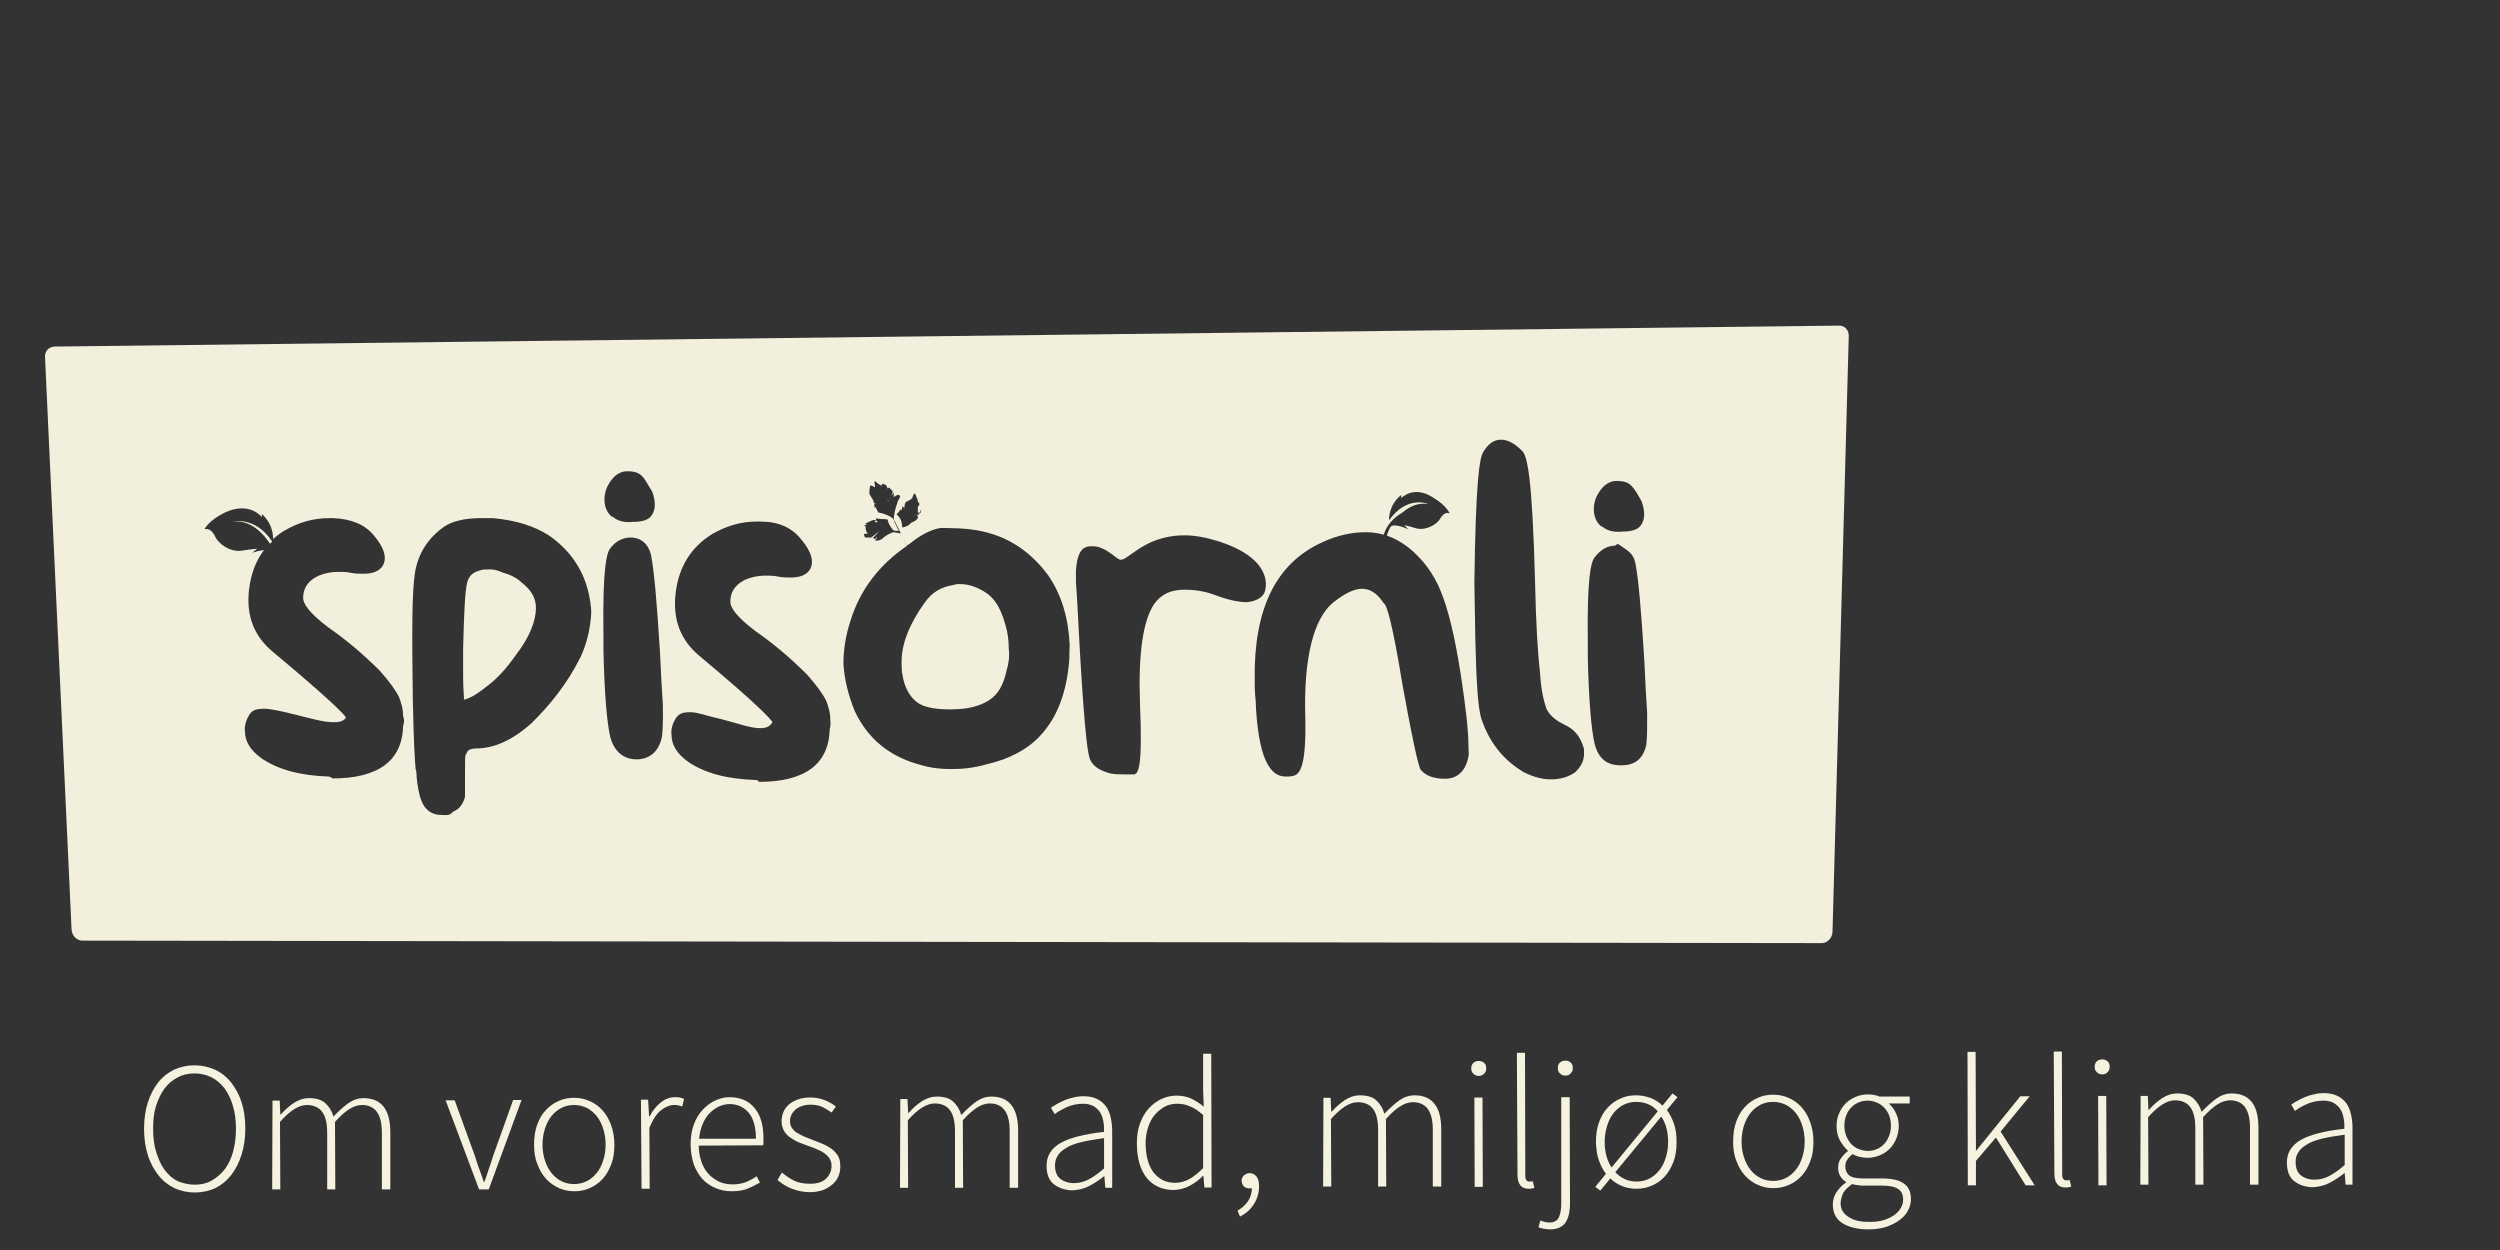 <?xml version="1.0" encoding="utf-8"?>
<!-- Generator: Adobe Illustrator 18.0.0, SVG Export Plug-In . SVG Version: 6.00 Build 0)  -->
<!DOCTYPE svg PUBLIC "-//W3C//DTD SVG 1.1//EN" "http://www.w3.org/Graphics/SVG/1.1/DTD/svg11.dtd">
<svg version="1.1" id="Lag_1" xmlns="http://www.w3.org/2000/svg" xmlns:xlink="http://www.w3.org/1999/xlink" x="0px" y="0px"
	 viewBox="0 0 800 400" enable-background="new 0 0 800 400" xml:space="preserve">
<rect x="0" y="0" width="800" height="400" fill="#333333" stroke="none"/>
<g>
	<path fill="#F2EFDC" d="M284,160.4c0.3,0,0.3-0.3,0.3-0.3C284,160.1,284,160.4,284,160.4z"/>
	<path fill="#F2EFDC" d="M281.1,170.1l0.3-0.3C281.4,169.8,281.1,169.8,281.1,170.1z"/>
	<path fill="#F2EFDC" d="M289,163.3c0,0.3,0,0.3,0,0.3C289,163.3,289,163.3,289,163.3z"/>
	<path fill="#F2EFDC" d="M294,161.7C294,161.7,294,161.7,294,161.7C294,161.7,294,161.7,294,161.7z"/>
	<path fill="#F2EFDC" d="M321.8,200.2c-1.3-4.9-3.2-8.4-6.1-10.4c-2.9-1.9-5.5-2.9-8.7-2.9c0,0-1.3,0-1.9,0.3
		c-3.9,0.6-6.8,2.3-9.1,5.5c-4.9,6.8-7.5,13.2-7.5,19.1c0,1.3,0,2.9,0.3,4.2c0.6,3.9,2.3,6.9,4.5,8.6c1.9,1.6,5.5,2.4,10.7,2.4h0.3
		c5.5,0,9.4-1.1,12.3-3c2.9-1.9,4.5-4.9,5.5-9.4c0.7-2.3,1-4.6,0.7-7.1C322.8,205.1,322.5,202.5,321.8,200.2z"/>
	<path fill="#F2EFDC" d="M166.9,186.4c-1.6-1.6-3.9-2.6-6.1-3.2c-1.3-0.6-2.6-1-3.9-1c-1.6,0-2.3,0-3.2,0.3
		c-2.3,0.6-3.6,1.6-4.2,3.9c-0.7,2.6-1,9.7-1.3,21c0,3.6,0,6.5,0,8.7c0,4.5,0.3,6.8,0.3,7.8c1.3-0.3,3.6-1.3,6.8-3.9
		c3.6-2.6,6.8-6.1,9.7-10.3c4.5-5.8,6.5-11,6.5-15.2C171.5,191.3,169.9,188.7,166.9,186.4z"/>
	<path fill="#F2EFDC" d="M293.7,165c-0.3,0-0.3,0-0.3,0H293.7z"/>
	<path fill="#F2EFDC" d="M87.1,173.3c-5.4-8.2-12.6-6.4-12.6-6.4c5.8-0.6,9.8,3.9,11.9,7.1C86.6,173.8,86.9,173.5,87.1,173.3z"/>
	<path fill="#F2EFDC" d="M588.5,104.2l-571,6.7c-1.8,0-3.2,1.5-3.1,3.3l8.5,183.3c0.1,1.8,1.6,3.5,3.4,3.5l556.7,0.8
		c1.8,0,3.3-1.7,3.4-3.5l5.2-190.7C591.7,105.7,590.3,104.1,588.5,104.2z M510.1,161.7c0.3-2.3,1.3-3.9,2.3-5.2
		c1.3-1.6,2.9-2.6,4.9-2.6c1.9,0,3.6,0.3,4.8,1.6c1,1,1.9,2.6,3.2,4.9c1.3,3.6,1,6.1-0.3,7.8c-1,1.3-2.9,1.9-5.8,1.9
		c-2.9,0.3-4.9-0.3-6.5-1.6c-0.3,0-0.6-0.3-0.6-0.3C510.4,166.6,509.8,164.3,510.1,161.7z M287.9,163.3c0.3,0,0.3-0.3,0.3-0.3
		c0.3,0.3,0.3,0.3,0.3,0.3c0-0.3,0.3-1,0.3-1.3c0.3,0.3,0.3,0.3,0.6,0.6c0-0.6,0.1-1.3,0.4-1.9c0.6-0.3,2-1,2-1.3c0,0.3,0,0.1,0,0.5
		c0-0.3,0.5-1.9,0.8-1.9h0.3l0.3,0.9c0.3,0.6,0.6,1.6,0.6,2.2c0-0.3,0-0.2,0.3-0.5c0,0.3,0.1,0.7,0.1,1c0,0-0.5,0.4-0.5,0.7
		c0,0.3,0,1.7,0,1.7c4,0,0.7,0,0.7,0l0.3-1c0,0.3,0,0.6,0,1c-1,0.6-1.9,0.8-2.9,1.1c1-0.3,1.9-0.7,2.6-0.7c-0.3,0.3-0.8,0.3-1.2,0.6
		c0.3,0,0.5,0,0.5,0v0.3c0,0.3,0,0.3,0,0.3c0,0.6-0.9,1-1.2,1.3c-1.6,0.3-0.8,1.3-3.8,1.9c0,0,0,0,0,0.3c0,0,0,0,0-0.3
		c0-1.6-0.5-3.2-1.8-4.2C287.2,164.3,287.9,163.6,287.9,163.3z M193.5,158.6c0.3-2.3,1.3-3.9,2.3-5.2c1.3-1.6,2.9-2.6,4.9-2.6
		c1.9,0,3.6,0.3,4.8,1.6c1,1,1.9,2.9,3.2,4.9c1.3,3.6,1,6.1-0.3,7.8c-1,1.3-2.9,1.9-5.8,1.9c-2.9,0.3-4.9-0.3-6.5-1.6
		c-0.3,0-0.6-0.3-0.6-0.3C193.8,163.5,193.2,161.2,193.5,158.6z M129,232.3c-0.3,11.3-8.1,16.8-22.7,16.8c0-0.3-1-0.6-1-0.6
		c-9.4-0.3-16.5-2.3-21.7-5.9c-3.6-2.6-5.2-5.5-5.2-8.4c-0.3-1.6,0.3-3.9,1.6-5.8c1-1.3,2.3-1.6,4.5-1.6c2.3,0,5.5,0.8,9.7,1.8
		c5.2,1.3,9.4,2.5,12.3,2.5c0.3,0,0.6,0,0.6,0c2.3,0,3.2-0.8,3.6-1.5c-0.6-1-4.2-5-23.6-21.2c-5.8-4.9-8.4-11.4-7.4-19.8
		c0.6-5,2.2-9.2,4.8-12.6c-1.9,0.2-3.8,0.9-3.8,0.9l1.6-1.3c0,0-1,0-4.9,0.6s-7.4-2.3-8.4-4.2c-1.6-3.6-3.6-2.6-3.6-2.6
		s1.3-2.9,6.8-5.5c7.8-3.5,11.6,1.6,11.6,1.6l0-1c3,2.6,3.6,6,3.6,8c1.1-1,2.4-2,3.8-2.8c4.5-2.6,9.1-3.9,14.2-3.9l1.3,0
		c5.8,0.3,10,2,12.9,5.5c3.6,4.2,4.2,7.4,2.9,9.7c-1,1.6-2.9,2.6-6.1,2.6c-1.3,0-2.6,0-4.2-0.3c-1.3-0.3-2.6-0.3-3.9-0.3
		c-2.6,0-5.2,0.6-7.1,1.6c-2.9,1.6-4.2,3.9-4.2,6.8c0,1.6,1.6,4.5,8.1,9.4c5.2,3.6,10.7,8.1,16.5,13.9c3.2,3.6,5.2,6.5,6.1,8.4
		c0.6,1.6,1.3,3.6,1.3,6.1C129.4,230.3,129.4,231,129,232.3z M185.7,210.4c-4.2,8.4-9.7,15.2-15.6,21c-6.5,5.8-12.3,8.1-17.8,8.1
		c-1,0-2.6,0.3-2.9,1.3c0,0.3-0.3,0.6-0.3,0.6c-0.3,0.3-0.3,1-0.3,5.8l0,2.9c0,2.9,0,3.2,0,4.9c-0.7,2.6-1.9,3.9-3.9,4.8
		c-1,1.3-2.3,1-3.2,1c-1.9,0-3.6-0.3-5.2-1.9c-1.6-1.6-2.6-4.5-3.2-10.4c0-1,0-1.6-0.3-2.3c-0.3-3.9-0.6-8.1-0.9-22.3
		c-0.3-21.3-0.3-34.6,0.7-40.7s4.2-11,9.1-14.5c2.6-1.9,6.8-2.9,12-2.9l3.9,0c7.4,0.7,13.3,2.6,17.8,5.5
		c6.5,4.5,10.7,10.4,12.6,17.8c0.6,2.6,1,4.9,1,7.1C188.9,201,187.9,205.8,185.7,210.4z M211.8,235.9c-1.3,5.8-5.2,7.1-8.1,7.1
		s-6.8-1.3-8.4-7.1c-1-4.2-1.9-13.3-2.2-28.1l0-4.5c-0.3-21.3,1-26,2-27.6c1.9-2.6,4.2-3.7,6.8-3.7h0.6c0,0,0,0.1,0.3,0.1
		c2.9,0.3,4.8,2.5,5.5,5.4c1,4.9,1.9,15.1,2.9,31.3c0.3,6.5,0.6,12.3,0.9,16.5C212.2,230.5,212.1,233.7,211.8,235.9z M265.5,233.4
		c-0.3,11.3-8.1,16.8-22.7,16.8c0-0.6-1-0.6-1-0.6c-9.4-0.3-16.5-2.3-21.7-5.9c-3.6-2.6-5.2-5.5-5.2-8.4c-0.3-1.9,0.3-3.9,1.6-5.8
		c1-1.3,2.3-1.6,4.5-1.6c2.3,0,5.5,1.3,9.7,2.2c5.2,1.3,9.4,2.9,12.3,2.9c0.3,0,0.6,0,0.6,0c2.3,0,3.2-1.2,3.6-1.9
		c-0.6-1-4.2-5.2-23.6-21.4c-5.8-4.9-8.4-11.5-7.4-19.9c1-8.4,4.9-14.7,11.7-18.9c4.5-2.6,9.1-4,14.2-4h1.3c5.8,0,10,2,12.9,5.6
		c3.6,4.2,4.2,7.5,2.9,9.7c-1,1.6-2.9,2.6-6.1,2.6c-1.3,0-2.6,0-4.2-0.3c-1.3-0.3-2.6-0.3-3.9-0.3c-2.6,0-5.2,0.6-7.1,1.6
		c-2.9,1.6-4.2,3.9-4.2,6.8c0,1.6,1.6,4.5,8.1,9.4c5.2,3.6,10.7,8.1,16.5,13.9c3.2,3.6,5.2,6.5,6.1,8.4c0.6,1.6,1.3,3.6,1.3,6.1
		C265.8,231.5,265.8,232.2,265.5,233.4z M342.2,210.6c-0.7,10.7-3.9,19.1-9.4,24.9c-4.2,4.5-10,7.4-16.8,9
		c-4.5,1.3-8.1,1.6-11.6,1.6c-3.2,0-6.5-0.3-9.7-1.3c-10-2.6-17.1-8.4-21.3-17.5c-1.9-4.9-3.2-9.7-3.5-14.9c0-4.5,0.7-9.1,2.3-13.9
		c3.1-9.9,9.2-17.8,18-23.8l-1.9-4l-2.4-0.4c-1.3,0.4-2.6,1.1-3.7,2.2c-0.6,0.3-1,0.5-1.6,0.5h-0.3h-0.3c0,0,0.3-0.3,0.3-0.7
		c0,0,0,0.7,0.3-0.3c0,0,0,0-0.3,0c-0.3,1-0.6,0.2-1,0.2c0.6-0.6,1.3-1.4,1.9-2c-1,0.6-1.6,1.3-2.6,1.9c-0.3-0.3-0.6,0.1-1-0.2
		l0.3,0.1c-0.3,0-0.6,0-1,0c-0.3,0-0.3-1.1-0.6-1.1c0.3,0,1.2-0.2,1.5-0.2c-0.6-0.3-0.8-1.2-0.8-1.9v-0.3l-0.5-0.3
		c0.3,0,0.5-0.3,0.9-0.3l-0.5-0.3c0.6-0.3,1.2-0.7,2.2-1.1c0.6,0,1.2-0.4,1.8,0.6H280c0,0,0,0.2,0-0.1c0-0.3,0.6-0.8,0.2-1.1
		c0.3,0,1.5,0.2,1.9,0.2H282c0,0,0,0.2,0-0.1v0.1h0.7c0.3,0,1,0.1,1.3,0.1c0.3,1.4,1,2.6,2,3.6l1.6,0.1l-1.9-4
		c-1.4-1.1-3-1.6-4.6-1.9c-0.3-0.3-0.6-1.2-1-1.8c-0.3-0.3-0.3,1.8-0.3-1.2h0.3h0.3c-0.3,0-0.3,0.2-0.3,0.2
		c-0.3-0.3-0.6-0.3-1.6-0.9c0.3,0,0.6,0.7,1,0.7h0.3c-0.3,0-0.3-0.8-0.3-0.8c-0.3-0.6-1-1.5-1.3-2.2c0-1,0-1.7,0.3-2.7
		c0.3,0,0.6,0.3,0.9,0.3c0.3,0.3,0.6,0.3,0.6,0.3v-0.3c0-0.6-0.2-0.8-0.2-1.4l0.1-0.1h0.3c1,1,1.2,0.8,1.9,1.4
		c0.3,0.3-0.1,0.1-0.1,0.1v-0.3c0,0,0.4-0.3,0.4-0.6c0.3,0.3,0.8,0.3,1.2,0.6c0,0.3,0.4,0.6,0.4,1c0.3,0,0.4-0.3,0.4-0.3
		c0.6,0.3,1,1,1.3,1.3c-0.3,1-0.6,1.9-1.3,2.9c0.6-1,1-1.9,1.6-2.6c0,0.3,0,1,0,1.3v0.3c0-0.3,0.3-0.3,0.3-0.3
		c0.3-0.3,0.7-0.3,1-0.6l0.7,0.3v0.3c0,0.6-0.8,1.3-0.8,1.9c-0.6,1.6-1.2,3.6-1.2,5.8v0.3c0-0.3,0.2-0.3,0.2-0.3
		c-0.1-0.1,0-0.2-0.1-0.3l4.1,8.3c0.3-0.2,0.6-0.4,0.9-0.6c3.6-2.9,6.5-4.3,9.1-4.9c1-0.3,2-0.1,3.6-0.1h0.3c1.9,0,3.9,0.1,6.5,0.4
		c10.7,1.3,18.7,6.4,24.9,14.8c4.2,6.2,6.4,13.5,6.8,22.3C342.2,207.8,342.2,209,342.2,210.6z M388.5,190.3
		c-3.6-1.3-6.8-1.6-9.4-1.6c-4.2,0-7.4,1.3-9.7,4.5c-3.6,5.2-5.2,15.8-4.6,32c0.9,21.3-0.7,22-1.7,22.6c-1,0-2.3,0-3.6,0
		c-1.3,0-2.6,0-4.2-0.3c-3.6-1-5.5-2.3-6.5-4.5c-0.6-1.6-1.6-6.5-3.2-34c-0.6-10.3-0.9-17.8-1.3-22.6l0-3.9c0.3-4.2,1.3-6.8,3.2-7.4
		c0.6-0.3,1.6-0.3,2.3-0.3c1.9,0,3.9,1,6.1,2.6c1.6,1.3,2.3,1.7,2.6,1.7h0.3c1.3,0,4.2-2.9,8.1-4.9c3.6-1.9,7.8-2.9,12-2.9
		c3.6,0,7.1,0.7,11.3,2c9.7,3.2,14.5,7.8,14.9,13.3c0,1.9-0.3,3.2-1.3,4.2c-1.3,1.3-3.6,1.9-5.2,1.9
		C395.9,192.6,392.7,191.9,388.5,190.3z M470,241.2c0,0,0,0,0,0.3c-1,6.8-5.4,7.8-7.7,7.7c-3.6,0-6.1-1-7.7-2.9
		c-0.3-0.6-1.3-2.3-5.8-27.2c-3.5-21.3-5.1-25.2-5.8-25.9c0,0,0,0-0.3-0.3c-1.9-2.9-4.2-4.5-6.8-4.5c-2.6,0-5.8,1.6-9.4,4.5
		c-6.2,5.2-9.4,17.8-8.8,36.9c0.3,14.9-1.6,17.8-3.6,18.4c-1,0.3-1.6,0.3-2.6,0.3c-2.9,0-4.8-1.6-6.5-5.2c-1.6-3.6-2.9-10-3.2-19.4
		c-0.3-2.3-0.3-4.2-0.3-6.5c-0.3-22.6,6.8-37.2,21.7-43.9c4.9-2.3,9.7-3.2,13.9-3.2c2,0,3.9,0.3,5.7,0.8c0.8-2.8,3-5.4,6-7.1
		c2.1-1.8,4.9-3.3,8.3-2.7c-0.6-0.3-7.1-2.6-12.6,5.2c0,0-0.3-4.9,3.9-8.1l0,1c0,0,3.9-4.2,10-0.3c4.5,2.6,5.5,5.2,5.5,5.2
		s-1.6-1-3.2,1.9c-1,1.6-4.2,3.6-7.4,2.9c-3.2-1-3.9-1-3.9-1l1.3,1.3c0,0-4.8-2.3-5.8-0.7c0,0,0.3-0.6,1-1.5c-1,1.3-1.7,2.7-2.1,4.2
		c2.4,0.8,4.7,2.1,6.9,3.8c4.5,3.6,8.1,8.4,10.3,13.9c2.3,5.5,4.5,14.2,6.4,26.5c1.6,10.4,2.5,18.1,2.5,23L470,241.2z M504.1,247.1
		c-2.3,1.6-4.9,2.3-7.8,2.3c-2.6,0-5.5-0.7-8.7-2.3c-6.5-3.9-11-9.4-13.6-17.2c-1-3.2-1.6-11.6-1.9-25.5l-0.3-17.8
		c0.4-33,1.7-39.8,2.7-41.7c1.6-2.9,3.6-4.2,5.8-4.2c2.3,0,4.5,1.3,6.8,3.6c1.6,1.6,3.2,7.8,4.1,41.4c0.3,13.9,0.9,23.6,1.6,29.4
		c0.3,5.8,1.3,9.7,2.2,12c1.3,2.3,3.2,3.6,5.8,4.9c2.9,1.3,4.8,3.6,5.8,6.8c0.3,0.6,0.3,1.3,0.3,1.9
		C507,243.2,506.1,245.1,504.1,247.1z M526.8,238.4c-1.3,5.8-5.2,6.5-8.1,6.5c-2.9,0-6.8-0.7-8.4-6.8c-1-4.2-1.9-13.3-2.2-27.8
		l0-4.2c-0.3-21.3,1-25.9,2-27.5c1.9-2.6,4.2-4,6.8-4l0.6-0.5c0,0,0,0,0.3,0c2.9,2,4.8,2.8,5.5,6c1,4.9,1.9,15.4,2.9,31.6
		c0.3,6.8,0.6,12.4,0.9,16.6C527.1,233.4,527.1,236.1,526.8,238.4z"/>
	<path fill="#F2EFDC" d="M292,160.1c0,0.3,0,0.3,0,0.3C292,160.1,292,160.1,292,160.1z"/>
	<path fill="#F2EFDC" d="M294,161.4C294,161.4,294,161.4,294,161.4C294,161.4,294,161.4,294,161.4z"/>
	<path fill="#F2EFDC" d="M289,162.7c0,0.3,0,0.3,0,0.3C289,162.7,289,162.7,289,162.7z"/>
</g>
<g>
	<path fill="#F5F2E0" d="M62.3,381.6c-2.3,0-4.5-0.5-6.5-1.4c-2-1-3.7-2.3-5.1-4.1c-1.4-1.8-2.6-3.9-3.4-6.5
		c-0.8-2.5-1.2-5.3-1.2-8.4c0-3.1,0.4-5.9,1.2-8.4c0.8-2.5,1.9-4.6,3.3-6.4c1.4-1.8,3.1-3.1,5.1-4.1c2-0.9,4.1-1.4,6.5-1.4
		c2.4,0,4.6,0.5,6.6,1.4c2,0.9,3.7,2.3,5.1,4c1.4,1.8,2.6,3.9,3.4,6.4c0.8,2.5,1.2,5.3,1.2,8.4c0,3.1-0.4,5.9-1.2,8.4
		c-0.8,2.5-1.9,4.7-3.3,6.5c-1.4,1.8-3.1,3.2-5.1,4.2C66.9,381.1,64.7,381.6,62.3,381.6z M62.3,379.1c2,0,3.8-0.4,5.4-1.3
		s3-2.1,4.2-3.6c1.2-1.6,2.1-3.5,2.7-5.7c0.6-2.2,0.9-4.7,0.9-7.4c0-2.7-0.3-5.1-1-7.3c-0.6-2.2-1.6-4-2.7-5.6
		c-1.2-1.5-2.6-2.7-4.2-3.5c-1.6-0.8-3.4-1.2-5.4-1.2c-2,0-3.8,0.4-5.4,1.3c-1.6,0.8-3,2-4.2,3.6c-1.1,1.5-2,3.4-2.7,5.6
		s-0.9,4.6-0.9,7.3c0,2.7,0.3,5.2,1,7.4s1.5,4.1,2.7,5.7c1.2,1.6,2.6,2.8,4.2,3.6C58.5,378.6,60.3,379.1,62.3,379.1z"/>
	<path fill="#F5F2E0" d="M87.2,352.2l2.3,0l0.2,4.4l0.2,0c1.3-1.5,2.7-2.7,4.2-3.7c1.6-1,3.1-1.5,4.7-1.5c2.3,0,4.1,0.5,5.3,1.6
		c1.2,1.1,2.1,2.5,2.6,4.3c1.7-1.8,3.3-3.2,4.8-4.3c1.6-1.1,3.2-1.6,4.8-1.6c5.7,0,8.6,3.6,8.6,10.9l0,18.3l-2.7,0l0-18
		c0-3.1-0.5-5.3-1.6-6.8c-1-1.4-2.6-2.2-4.8-2.2c-2.6,0-5.4,1.8-8.6,5.4l0.1,21.6l-2.6,0l0-18c0-3.1-0.5-5.3-1.6-6.8
		c-1-1.4-2.7-2.2-4.9-2.2c-2.6,0-5.4,1.8-8.6,5.4l0.1,21.6l-2.6,0L87.2,352.2z"/>
	<path fill="#F5F2E0" d="M142.6,352.1l2.9,0l6.5,17.9c0.4,1.4,0.9,2.8,1.4,4.2c0.5,1.4,1,2.7,1.4,4l0.2,0c0.5-1.3,1-2.7,1.4-4.1
		c0.5-1.4,1-2.8,1.4-4.2l6.4-17.9l2.7,0l-10.5,28.6l-3.1,0L142.6,352.1z"/>
	<path fill="#F5F2E0" d="M170.9,366.3c0-2.4,0.3-4.5,1-6.4c0.7-1.9,1.6-3.5,2.8-4.7c1.2-1.3,2.5-2.2,4.1-2.9c1.5-0.7,3.2-1,4.9-1
		c1.7,0,3.3,0.3,4.9,1c1.6,0.7,2.9,1.6,4.1,2.9c1.2,1.3,2.1,2.8,2.8,4.7c0.7,1.9,1.1,4,1.1,6.4c0,2.4-0.3,4.5-1,6.3
		c-0.7,1.8-1.6,3.4-2.8,4.7c-1.2,1.3-2.5,2.2-4.1,2.9c-1.6,0.7-3.2,1-4.9,1c-1.7,0-3.3-0.3-4.9-1c-1.5-0.7-2.9-1.6-4.1-2.9
		c-1.2-1.3-2.1-2.8-2.8-4.7C171.2,370.8,170.9,368.7,170.9,366.3z M173.6,366.3c0,1.9,0.3,3.6,0.8,5.1c0.5,1.5,1.2,2.9,2.1,4
		c0.9,1.1,2,2,3.2,2.6c1.2,0.6,2.6,0.9,4,0.9c1.4,0,2.8-0.3,4-0.9c1.2-0.6,2.3-1.5,3.2-2.6c0.9-1.1,1.6-2.4,2.1-4
		c0.5-1.5,0.8-3.3,0.8-5.1c0-1.9-0.3-3.6-0.8-5.2c-0.5-1.5-1.2-2.9-2.1-4c-0.9-1.1-2-2-3.2-2.6c-1.3-0.6-2.6-0.9-4-0.9
		c-1.4,0-2.8,0.3-4,0.9c-1.2,0.6-2.3,1.5-3.2,2.6c-0.9,1.1-1.6,2.5-2.1,4C173.9,362.7,173.6,364.4,173.6,366.3z"/>
	<path fill="#F5F2E0" d="M205.1,351.9l2.3,0l0.3,5.3l0.2,0c0.9-1.8,2.1-3.2,3.5-4.4c1.4-1.1,2.9-1.7,4.6-1.7c0.6,0,1.1,0,1.5,0.1
		c0.4,0.1,0.9,0.2,1.4,0.5l-0.6,2.4c-0.5-0.2-0.9-0.3-1.3-0.4s-0.8-0.1-1.4-0.1c-1.3,0-2.6,0.6-4,1.6c-1.4,1.1-2.7,3-3.8,5.7
		l0.1,19.5l-2.6,0L205.1,351.9z"/>
	<path fill="#F5F2E0" d="M221,366.2c0-2.3,0.3-4.4,1-6.3c0.7-1.9,1.6-3.4,2.8-4.7c1.2-1.3,2.5-2.3,4-3c1.5-0.7,3-1.1,4.6-1.1
		c3.4,0,6.1,1.1,8,3.4c2,2.3,2.9,5.6,2.9,9.8c0,0.4,0,0.7,0,1.1c0,0.4,0,0.7-0.1,1.1l-20.6,0.1c0,1.8,0.3,3.4,0.8,5
		c0.5,1.5,1.2,2.8,2.2,3.9c0.9,1.1,2.1,1.9,3.4,2.6c1.3,0.6,2.8,0.9,4.4,0.9c1.5,0,2.9-0.2,4.2-0.7c1.2-0.5,2.4-1.1,3.5-1.9l1.1,2
		c-1.2,0.7-2.4,1.3-3.8,1.9c-1.4,0.6-3.1,0.9-5.2,0.9c-1.8,0-3.5-0.3-5.2-1c-1.6-0.7-3-1.6-4.2-2.9c-1.2-1.3-2.1-2.9-2.8-4.7
		C221.4,370.6,221,368.5,221,366.2z M241.9,364.4c0-3.7-0.8-6.5-2.3-8.3c-1.5-1.8-3.6-2.8-6.1-2.8c-1.2,0-2.4,0.3-3.5,0.8
		c-1.1,0.5-2.1,1.3-3,2.2s-1.6,2.1-2.2,3.5c-0.6,1.4-0.9,2.9-1.1,4.6L241.9,364.4z"/>
	<path fill="#F5F2E0" d="M250.2,375.2c1.2,1,2.5,1.9,3.9,2.6c1.4,0.7,3.1,1,5.2,1c2.3,0,4-0.6,5.1-1.7c1.1-1.1,1.7-2.5,1.7-4
		c0-0.9-0.2-1.6-0.6-2.3c-0.4-0.7-1-1.2-1.6-1.7c-0.7-0.5-1.4-0.9-2.2-1.2c-0.8-0.4-1.6-0.7-2.5-1c-1.1-0.4-2.2-0.8-3.2-1.2
		c-1.1-0.4-2.1-1-3-1.6c-0.9-0.6-1.6-1.3-2.1-2.2c-0.5-0.9-0.8-1.9-0.8-3.1c0-1,0.2-2,0.6-3c0.4-0.9,1-1.7,1.8-2.4
		c0.8-0.7,1.8-1.2,2.9-1.6c1.1-0.4,2.4-0.6,4-0.6s3,0.3,4.4,0.8c1.5,0.6,2.7,1.3,3.7,2.1l-1.4,1.9c-1-0.7-2-1.3-3-1.8
		c-1.1-0.5-2.3-0.7-3.8-0.7c-1.1,0-2.1,0.2-2.9,0.5c-0.8,0.3-1.5,0.7-2,1.2c-0.5,0.5-0.9,1-1.2,1.7c-0.3,0.6-0.4,1.3-0.4,1.9
		c0,0.8,0.2,1.5,0.6,2.1c0.4,0.6,0.9,1.1,1.5,1.5c0.6,0.4,1.4,0.8,2.2,1.2c0.8,0.3,1.6,0.7,2.5,1c1.1,0.4,2.2,0.9,3.3,1.3
		c1.1,0.4,2.1,1,3,1.6c0.9,0.6,1.6,1.4,2.2,2.3c0.6,0.9,0.8,2.1,0.8,3.5c0,1.1-0.2,2.1-0.6,3.1c-0.4,1-1,1.8-1.9,2.6
		c-0.8,0.7-1.8,1.3-3,1.8c-1.2,0.4-2.6,0.7-4.1,0.7c-2.1,0-4.1-0.4-5.9-1.1s-3.3-1.7-4.6-2.8L250.2,375.2z"/>
	<path fill="#F5F2E0" d="M288.1,351.7l2.3,0l0.2,4.4l0.2,0c1.3-1.5,2.7-2.7,4.2-3.7c1.6-1,3.1-1.5,4.7-1.5c2.3,0,4.1,0.5,5.3,1.6
		c1.2,1.1,2.1,2.5,2.6,4.3c1.7-1.8,3.3-3.2,4.8-4.3c1.6-1.1,3.2-1.6,4.8-1.6c5.7,0,8.6,3.6,8.6,10.9l0,18.3l-2.7,0l0-18
		c0-3.1-0.5-5.3-1.6-6.8c-1-1.4-2.6-2.2-4.8-2.2c-2.6,0-5.4,1.8-8.6,5.4l0.1,21.6l-2.6,0l0-18c0-3.1-0.5-5.3-1.6-6.8
		c-1-1.4-2.7-2.2-4.9-2.2c-2.6,0-5.4,1.8-8.6,5.4l0.1,21.6l-2.6,0L288.1,351.7z"/>
	<path fill="#F5F2E0" d="M334.9,373c0-3.1,1.5-5.5,4.4-7.2c3-1.7,7.6-2.9,14-3.6c0-1.1,0-2.2-0.2-3.2c-0.2-1.1-0.5-2.1-1-2.9
		c-0.5-0.9-1.2-1.5-2.1-2.1c-0.9-0.5-2-0.8-3.4-0.8c-1.9,0-3.7,0.4-5.3,1.1c-1.6,0.8-2.9,1.5-3.8,2.2l-1.2-2
		c0.5-0.4,1.1-0.8,1.9-1.2c0.7-0.4,1.5-0.8,2.4-1.2c0.9-0.4,1.9-0.7,2.9-0.9c1.1-0.3,2.2-0.4,3.3-0.4c1.7,0,3.1,0.3,4.3,0.9
		c1.2,0.6,2.1,1.4,2.8,2.3c0.7,1,1.2,2.2,1.5,3.5c0.3,1.3,0.5,2.8,0.5,4.3l0,18.3l-2.2,0l-0.3-3.7l-0.1,0c-1.5,1.2-3,2.2-4.7,3.1
		c-1.7,0.9-3.5,1.3-5.4,1.4c-1.2,0-2.2-0.2-3.2-0.5c-1-0.3-1.9-0.8-2.7-1.4c-0.8-0.6-1.4-1.4-1.8-2.4S334.9,374.3,334.9,373z
		 M337.6,372.9c0,2.1,0.6,3.5,1.8,4.4c1.2,0.9,2.6,1.3,4.2,1.3c1.7,0,3.3-0.4,4.8-1.2c1.5-0.8,3.2-2,4.9-3.5l0-9.7
		c-2.9,0.4-5.4,0.8-7.4,1.3c-2,0.5-3.6,1.1-4.8,1.9c-1.2,0.7-2.1,1.5-2.6,2.4C337.9,370.7,337.6,371.8,337.6,372.9z"/>
	<path fill="#F5F2E0" d="M363.8,365.8c0-2.3,0.3-4.4,1-6.3c0.7-1.9,1.6-3.5,2.8-4.8s2.5-2.3,4-3c1.5-0.7,3.1-1.1,4.9-1.1
		c1.7,0,3.3,0.3,4.6,0.9c1.3,0.6,2.7,1.5,4.1,2.6L385,349l0-11.8l2.6,0l0.1,42.8l-2.3,0l-0.3-3.7l-0.2,0c-1.1,1.2-2.5,2.2-4.1,3.1
		c-1.6,0.9-3.3,1.3-5.2,1.4c-3.6,0-6.5-1.3-8.6-3.8C364.9,374.4,363.8,370.7,363.8,365.8z M366.6,365.8c0,1.9,0.2,3.6,0.6,5.2
		c0.4,1.5,1,2.9,1.8,4c0.8,1.1,1.8,1.9,3,2.6c1.2,0.6,2.5,0.9,4,0.9c1.6,0,3.1-0.4,4.6-1.2c1.4-0.8,2.9-2,4.4-3.5l0-17
		c-1.5-1.3-2.9-2.3-4.3-2.8c-1.3-0.6-2.7-0.8-4.1-0.8c-1.4,0-2.8,0.3-4,1c-1.2,0.7-2.3,1.6-3.2,2.7c-0.9,1.1-1.6,2.5-2.1,4.1
		C366.9,362.4,366.6,364,366.6,365.8z"/>
	<path fill="#F5F2E0" d="M396,387.4c1.3-0.7,2.4-1.7,3.3-2.9c0.8-1.2,1.3-2.7,1.3-4.3c-0.2,0-0.4,0.1-0.7,0.1
		c-0.7,0-1.3-0.2-1.8-0.6c-0.5-0.4-0.7-1.1-0.8-1.8c0-0.8,0.3-1.4,0.8-1.8c0.5-0.4,1.1-0.7,1.8-0.7c0.9,0,1.6,0.4,2.2,1.1
		c0.6,0.8,0.8,1.8,0.8,3.1c0,2.2-0.6,4.1-1.7,5.8c-1.1,1.7-2.6,3-4.4,3.9L396,387.4z"/>
	<path fill="#F5F2E0" d="M423.5,351.3l2.3,0l0.2,4.4l0.2,0c1.3-1.5,2.7-2.7,4.2-3.7c1.6-1,3.1-1.5,4.7-1.5c2.3,0,4.1,0.5,5.3,1.6
		c1.2,1.1,2.1,2.5,2.6,4.3c1.7-1.8,3.3-3.2,4.8-4.3c1.6-1.1,3.2-1.6,4.8-1.6c5.7,0,8.6,3.6,8.6,10.9l0,18.3l-2.7,0l0-18
		c0-3.1-0.5-5.3-1.6-6.8c-1-1.4-2.6-2.2-4.8-2.2c-2.6,0-5.4,1.8-8.6,5.4l0.1,21.6l-2.6,0l0-18c0-3.1-0.5-5.3-1.6-6.8
		c-1-1.4-2.7-2.2-4.9-2.2c-2.6,0-5.4,1.8-8.6,5.4l0.1,21.6l-2.6,0L423.5,351.3z"/>
	<path fill="#F5F2E0" d="M473.2,344.3c-0.7,0-1.2-0.2-1.7-0.7c-0.5-0.4-0.7-1-0.7-1.7c0-0.8,0.2-1.3,0.7-1.8c0.5-0.4,1-0.6,1.7-0.6
		c0.7,0,1.2,0.2,1.7,0.6c0.5,0.4,0.7,1,0.7,1.8c0,0.7-0.2,1.2-0.7,1.7C474.4,344.1,473.8,344.3,473.2,344.3z M471.8,351.2l2.6,0
		l0.1,28.6l-2.6,0L471.8,351.2z"/>
	<path fill="#F5F2E0" d="M485.4,336.9l2.6,0l0.1,39.4c0,0.6,0.1,1.1,0.4,1.4c0.2,0.3,0.5,0.4,0.9,0.4c0.1,0,0.2,0,0.4,0
		c0.1,0,0.4,0,0.7-0.1l0.5,2.1c-0.3,0.1-0.6,0.2-0.8,0.2c-0.3,0.1-0.6,0.1-1.1,0.1c-2.3,0-3.5-1.5-3.5-4.5L485.4,336.9z"/>
	<path fill="#F5F2E0" d="M499.6,351.1l2.7,0l0.1,33.9c0,2.8-0.5,4.9-1.5,6.3c-1,1.4-2.7,2.1-4.9,2.1c-0.7,0-1.3-0.1-2-0.2
		c-0.7-0.1-1.2-0.3-1.7-0.5l0.6-2.1c0.4,0.1,0.8,0.2,1.3,0.4c0.5,0.1,1.1,0.2,1.6,0.2c1.6,0,2.6-0.6,3.1-1.8
		c0.5-1.2,0.7-2.7,0.7-4.5L499.6,351.1z M500.9,344.2c-0.6,0-1.2-0.2-1.7-0.7c-0.5-0.4-0.7-1-0.7-1.7c0-0.8,0.2-1.3,0.7-1.8
		c0.5-0.4,1-0.6,1.7-0.6c0.7,0,1.3,0.2,1.7,0.6c0.5,0.4,0.7,1,0.7,1.8c0,0.7-0.2,1.2-0.7,1.7C502.2,344,501.6,344.2,500.9,344.2z"/>
	<path fill="#F5F2E0" d="M533.4,355.2c1,1.3,1.7,2.8,2.3,4.5c0.6,1.7,0.8,3.6,0.8,5.8c0,2.4-0.3,4.5-1,6.3c-0.7,1.8-1.6,3.4-2.8,4.7
		c-1.2,1.3-2.5,2.2-4.1,2.9c-1.6,0.7-3.2,1-4.9,1c-3.3,0-6.1-1.1-8.4-3.3l-3.2,3.9l-1.6-1.2l3.4-4.2c-1-1.3-1.7-2.7-2.3-4.4
		c-0.6-1.7-0.8-3.6-0.9-5.7c0-2.4,0.3-4.5,1-6.4c0.7-1.9,1.6-3.5,2.8-4.7c1.2-1.3,2.5-2.2,4.1-2.9c1.5-0.7,3.2-1,4.9-1
		c1.6,0,3.1,0.3,4.6,0.8c1.5,0.6,2.8,1.4,3.9,2.5l3.2-3.9l1.6,1.2L533.4,355.2z M530.5,355.6c-1.8-2-4.1-3-6.9-3
		c-1.4,0-2.8,0.3-4,0.9c-1.2,0.6-2.3,1.5-3.2,2.6c-0.9,1.1-1.6,2.5-2.1,4.1c-0.5,1.6-0.8,3.3-0.8,5.2c0,3.2,0.7,5.9,2.2,8.2
		L530.5,355.6z M516.9,375.1c1.9,2,4.1,3,6.8,3c1.4,0,2.8-0.3,4-0.9c1.2-0.6,2.3-1.5,3.2-2.6c0.9-1.1,1.6-2.4,2.1-4
		c0.5-1.5,0.8-3.3,0.8-5.1c0-3.3-0.7-6-2.2-8.2L516.9,375.1z"/>
	<path fill="#F5F2E0" d="M554.6,365.3c0-2.4,0.3-4.5,1-6.4c0.7-1.9,1.6-3.5,2.8-4.7c1.2-1.3,2.5-2.2,4.1-2.9c1.5-0.7,3.2-1,4.9-1
		c1.7,0,3.3,0.3,4.9,1c1.6,0.7,2.9,1.6,4.1,2.9c1.2,1.3,2.1,2.8,2.8,4.7c0.7,1.9,1.1,4,1.1,6.4c0,2.4-0.3,4.5-1,6.3
		c-0.7,1.8-1.6,3.4-2.8,4.7c-1.2,1.3-2.5,2.2-4.1,2.9c-1.6,0.7-3.2,1-4.9,1s-3.3-0.3-4.9-1c-1.6-0.7-2.9-1.6-4.1-2.9
		c-1.2-1.3-2.1-2.8-2.8-4.7C554.9,369.8,554.6,367.7,554.6,365.3z M557.3,365.3c0,1.9,0.3,3.6,0.8,5.1c0.5,1.5,1.2,2.9,2.1,4
		c0.9,1.1,2,2,3.2,2.6c1.2,0.6,2.6,0.9,4,0.9c1.4,0,2.8-0.3,4-0.9c1.2-0.6,2.3-1.5,3.2-2.6c0.9-1.1,1.6-2.4,2.1-4
		c0.5-1.5,0.8-3.3,0.8-5.1c0-1.9-0.3-3.6-0.8-5.2c-0.5-1.5-1.2-2.9-2.1-4c-0.9-1.1-2-2-3.2-2.6c-1.3-0.6-2.6-0.9-4-0.9
		s-2.8,0.3-4,0.9c-1.2,0.6-2.3,1.5-3.2,2.6c-0.9,1.1-1.6,2.5-2.1,4C557.6,361.7,557.3,363.4,557.3,365.3z"/>
	<path fill="#F5F2E0" d="M586.5,385.3c0-1.3,0.4-2.5,1.1-3.7c0.8-1.2,1.8-2.3,3.1-3.2l0-0.2c-0.7-0.4-1.3-1-1.8-1.8
		c-0.5-0.8-0.7-1.7-0.7-2.8c0-1.3,0.4-2.4,1.1-3.2c0.7-0.9,1.4-1.6,2-2l0-0.2c-0.9-0.8-1.7-1.9-2.5-3.2c-0.7-1.3-1.1-2.9-1.1-4.6
		c0-1.5,0.2-2.8,0.8-4.1c0.5-1.2,1.2-2.3,2.1-3.2c0.9-0.9,2-1.6,3.2-2.1c1.2-0.5,2.5-0.8,3.9-0.8c0.8,0,1.5,0.1,2.1,0.2
		c0.6,0.1,1.2,0.3,1.6,0.5l9.7,0l0,2.2l-6.7,0c0.9,0.8,1.7,1.8,2.3,3.1c0.6,1.2,0.9,2.6,0.9,4.1c0,1.5-0.3,2.8-0.8,4.1
		c-0.5,1.2-1.2,2.3-2.1,3.2s-1.9,1.6-3.2,2.1c-1.2,0.5-2.5,0.8-3.9,0.8c-0.8,0-1.6-0.1-2.5-0.3c-0.9-0.2-1.6-0.5-2.3-0.9
		c-0.6,0.5-1.2,1.1-1.6,1.7c-0.5,0.6-0.7,1.4-0.7,2.4c0,1,0.4,1.9,1.1,2.6c0.8,0.7,2.2,1.1,4.4,1.1l6.1,0c3.2,0,5.6,0.5,7.1,1.6
		c1.5,1,2.3,2.7,2.3,5c0,1.2-0.3,2.4-0.9,3.6c-0.6,1.2-1.5,2.2-2.7,3.1c-1.2,0.9-2.6,1.6-4.3,2.2c-1.7,0.5-3.5,0.8-5.6,0.8
		c-3.6,0-6.5-0.7-8.6-2.1S586.5,387.8,586.5,385.3z M589,385.1c0,1.8,0.8,3.2,2.5,4.3c1.6,1.1,4,1.7,7.1,1.6c1.6,0,3-0.2,4.3-0.6
		c1.3-0.4,2.4-1,3.3-1.6c0.9-0.7,1.6-1.4,2.1-2.3c0.5-0.9,0.7-1.7,0.7-2.7c0-1.6-0.6-2.7-1.7-3.4c-1.1-0.7-2.8-1-4.9-1l-6.1,0
		c-0.3,0-0.8,0-1.5-0.1c-0.7-0.1-1.4-0.2-2.1-0.4c-1.3,0.9-2.3,1.9-2.9,2.9C589.3,383,589,384.1,589,385.1z M597.8,368.3
		c1,0,1.9-0.2,2.8-0.6c0.9-0.4,1.7-0.9,2.3-1.6c0.7-0.7,1.2-1.6,1.6-2.6c0.4-1,0.6-2.1,0.6-3.3c0-1.2-0.2-2.3-0.6-3.3
		c-0.4-1-0.9-1.8-1.6-2.5c-0.7-0.7-1.4-1.2-2.4-1.6c-0.9-0.4-1.9-0.6-2.9-0.6c-1,0-2,0.2-2.9,0.6c-0.9,0.4-1.7,0.9-2.3,1.6
		c-0.7,0.7-1.2,1.5-1.6,2.5c-0.4,1-0.6,2.1-0.6,3.3c0,1.2,0.2,2.3,0.6,3.3c0.4,1,0.9,1.8,1.6,2.6c0.7,0.7,1.5,1.3,2.4,1.6
		C595.8,368.1,596.8,368.3,597.8,368.3z"/>
	<path fill="#F5F2E0" d="M629.6,336.6l2.6,0l0.1,31.6l0.1,0l14.1-17.4l3,0l-9.3,11.3l10.9,17.2l-2.9,0l-9.5-15.3l-6.4,7.5l0,7.8
		l-2.6,0L629.6,336.6z"/>
	<path fill="#F5F2E0" d="M657.2,336.5l2.6,0l0.1,39.4c0,0.6,0.1,1.1,0.4,1.4c0.2,0.3,0.5,0.4,0.9,0.4c0.1,0,0.2,0,0.4,0
		c0.1,0,0.4,0,0.7-0.1l0.5,2.1c-0.3,0.1-0.6,0.2-0.8,0.2c-0.3,0.1-0.6,0.1-1.1,0.1c-2.3,0-3.5-1.5-3.5-4.5L657.2,336.5z"/>
	<path fill="#F5F2E0" d="M672.7,343.8c-0.7,0-1.2-0.2-1.7-0.7c-0.5-0.4-0.7-1-0.7-1.7c0-0.8,0.2-1.3,0.7-1.8c0.5-0.4,1-0.6,1.7-0.6
		c0.7,0,1.2,0.2,1.7,0.6c0.5,0.4,0.7,1,0.7,1.8c0,0.7-0.2,1.2-0.7,1.7C674,343.6,673.4,343.8,672.7,343.8z M671.4,350.7l2.6,0
		l0.1,28.6l-2.6,0L671.4,350.7z"/>
	<path fill="#F5F2E0" d="M685,350.7l2.3,0l0.2,4.4l0.2,0c1.3-1.5,2.7-2.7,4.2-3.7c1.6-1,3.1-1.5,4.7-1.5c2.3,0,4.1,0.5,5.3,1.6
		c1.2,1.1,2.1,2.5,2.6,4.3c1.7-1.8,3.3-3.2,4.8-4.3c1.6-1.1,3.2-1.6,4.8-1.6c5.7,0,8.6,3.6,8.6,10.9l0,18.3l-2.7,0l0-18
		c0-3.1-0.5-5.3-1.6-6.8c-1-1.4-2.6-2.2-4.8-2.2c-2.6,0-5.4,1.8-8.6,5.4l0.1,21.6l-2.6,0l0-18c0-3.1-0.5-5.3-1.6-6.8
		c-1-1.4-2.7-2.2-4.9-2.2c-2.6,0-5.4,1.8-8.6,5.4l0.1,21.6l-2.6,0L685,350.7z"/>
	<path fill="#F5F2E0" d="M731.8,372c0-3.1,1.5-5.5,4.4-7.2c3-1.7,7.6-2.9,14-3.6c0-1.1,0-2.2-0.2-3.2c-0.2-1.1-0.5-2.1-1-2.9
		c-0.5-0.9-1.2-1.5-2.1-2.1c-0.9-0.5-2-0.8-3.4-0.8c-1.9,0-3.7,0.4-5.3,1.1s-2.9,1.5-3.8,2.2l-1.2-2c0.5-0.4,1.1-0.8,1.9-1.2
		c0.7-0.4,1.5-0.8,2.4-1.2c0.9-0.4,1.9-0.7,2.9-0.9c1.1-0.3,2.2-0.4,3.3-0.4c1.7,0,3.1,0.3,4.3,0.9c1.2,0.6,2.1,1.4,2.8,2.3
		c0.7,1,1.2,2.2,1.5,3.5c0.3,1.3,0.5,2.8,0.5,4.3l0,18.3l-2.2,0l-0.3-3.7l-0.1,0c-1.5,1.2-3,2.2-4.7,3.1c-1.7,0.9-3.5,1.3-5.4,1.4
		c-1.2,0-2.2-0.2-3.2-0.5c-1-0.3-1.9-0.8-2.7-1.4c-0.8-0.6-1.4-1.4-1.8-2.4S731.8,373.3,731.8,372z M734.6,371.8
		c0,2.1,0.6,3.5,1.8,4.4c1.2,0.9,2.6,1.3,4.2,1.3c1.7,0,3.3-0.4,4.8-1.2c1.5-0.8,3.2-2,4.9-3.5l0-9.7c-2.9,0.4-5.4,0.8-7.4,1.3
		c-2,0.5-3.6,1.1-4.8,1.9c-1.2,0.7-2.1,1.5-2.6,2.4C734.8,369.7,734.6,370.7,734.6,371.8z"/>
</g>
</svg>
